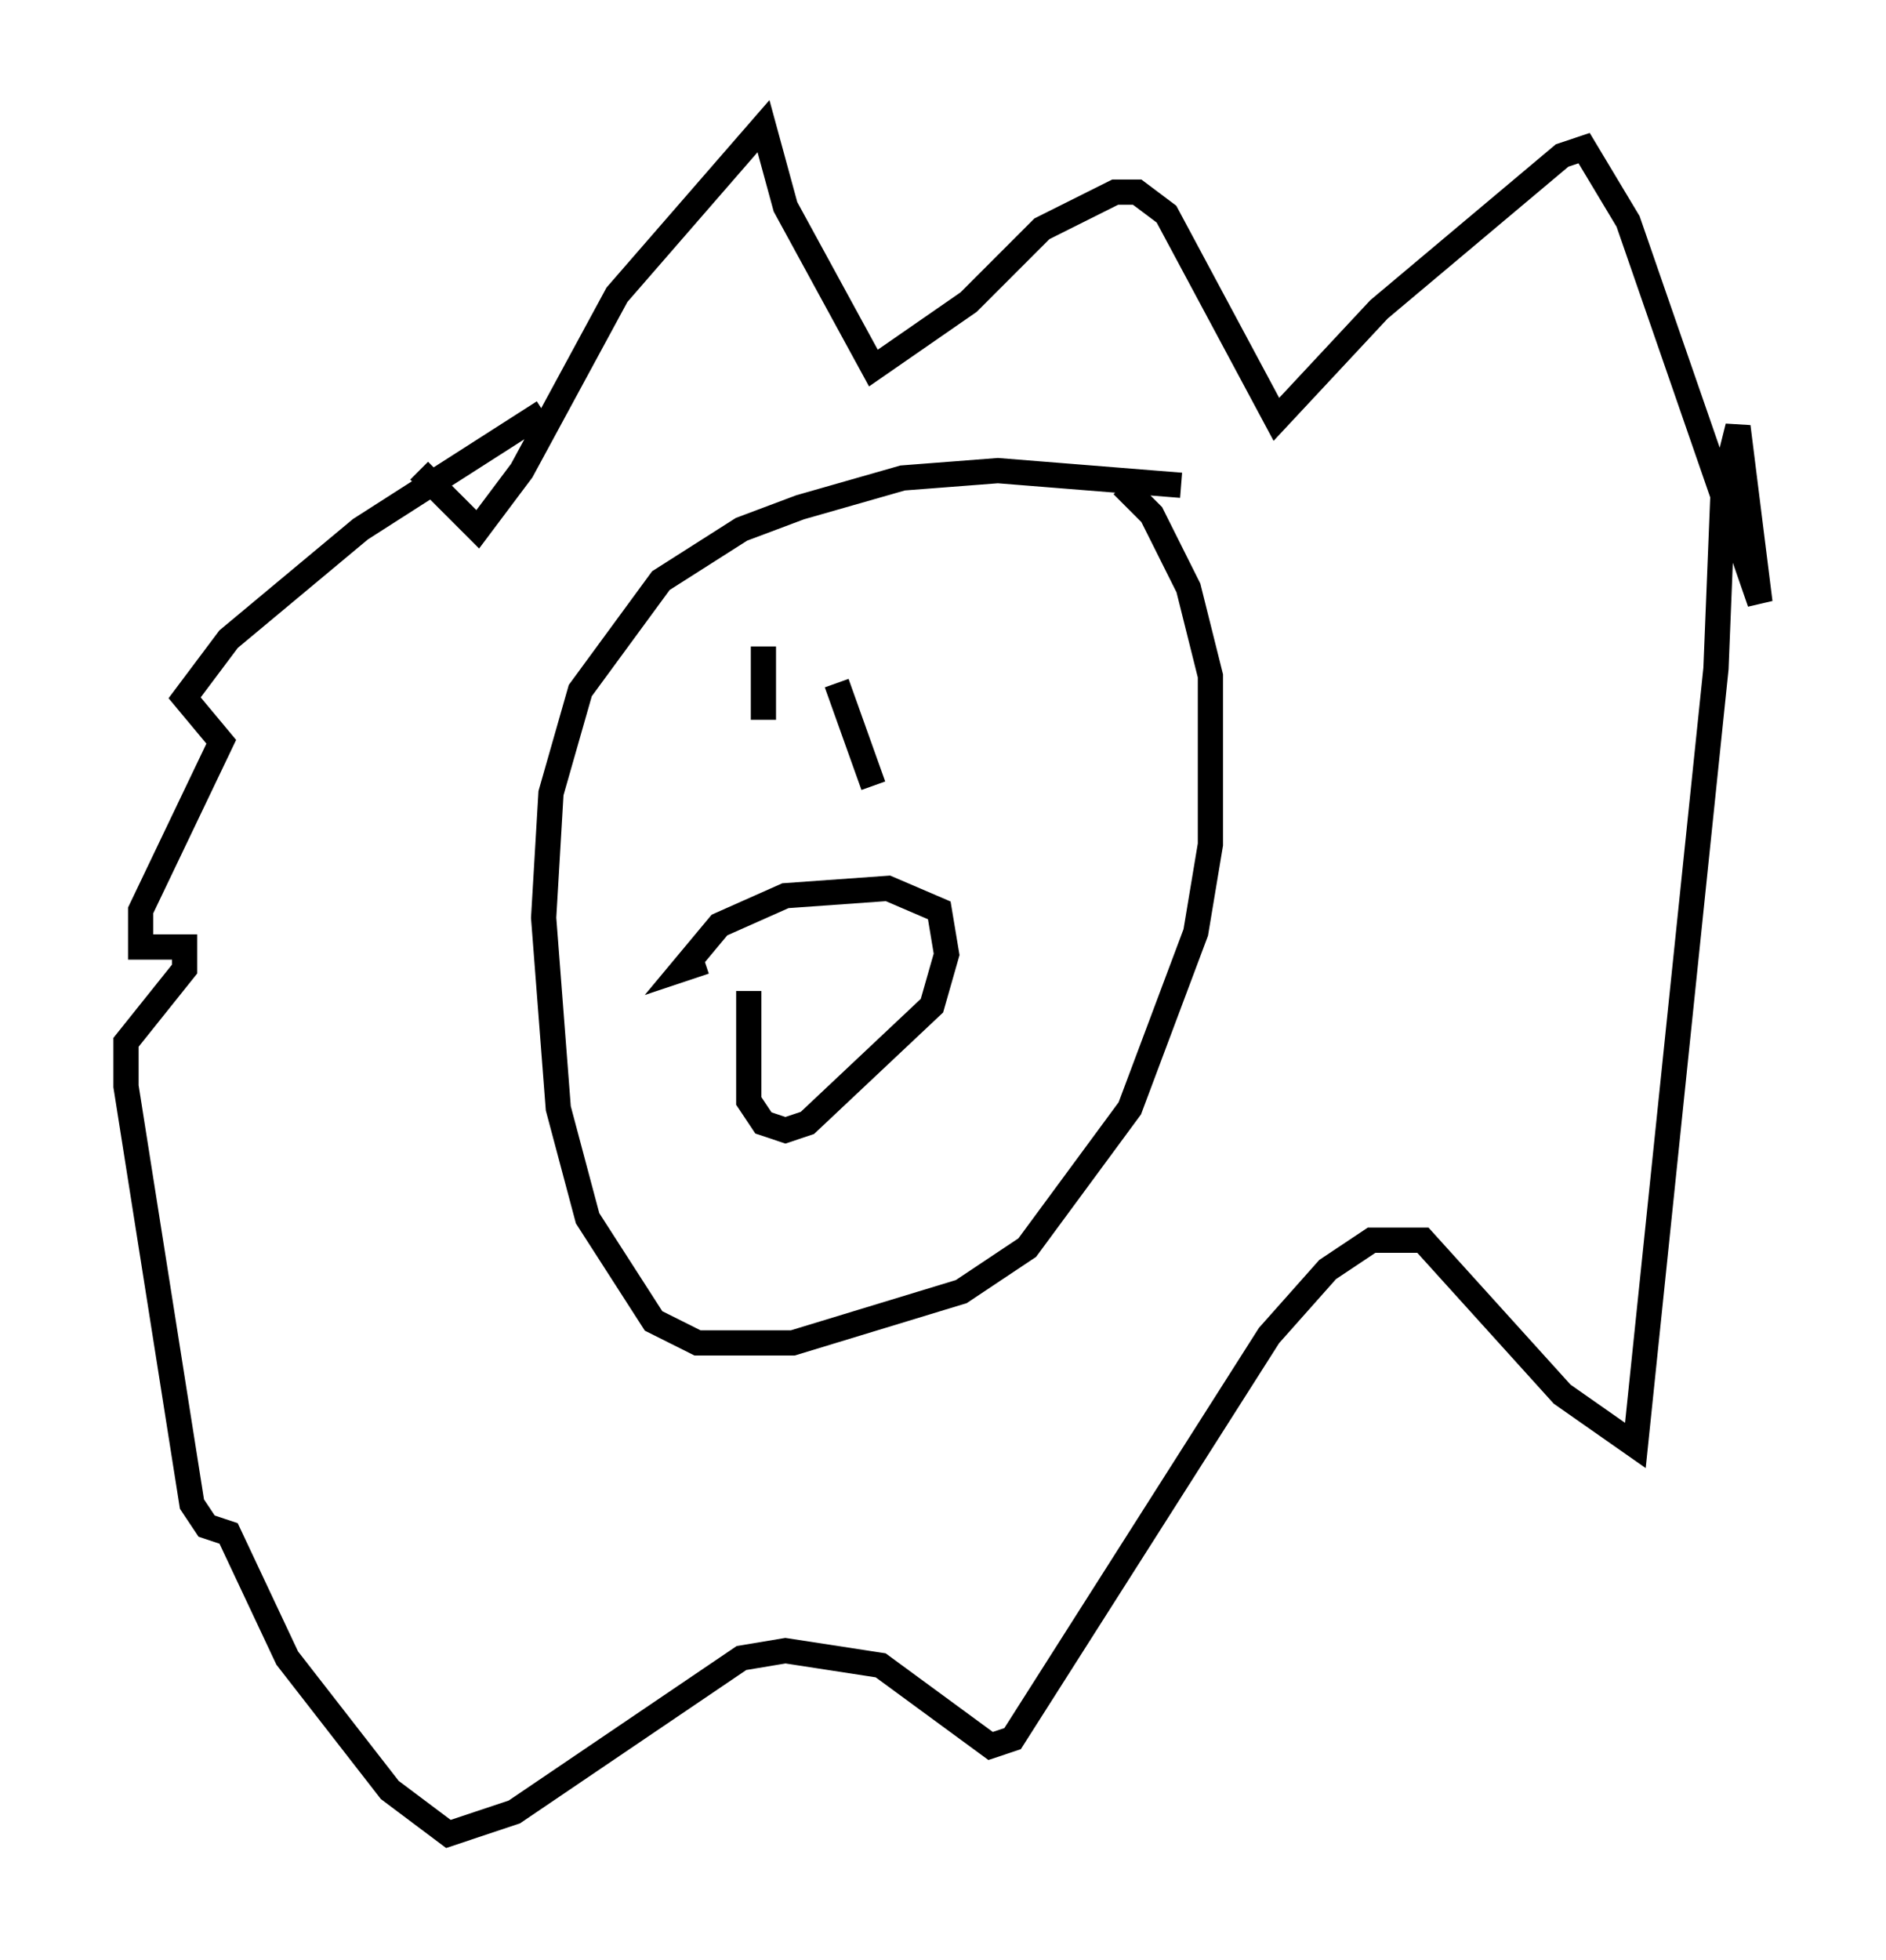<?xml version="1.0" encoding="utf-8" ?>
<svg baseProfile="full" height="77.687" version="1.1" width="74.782" xmlns="http://www.w3.org/2000/svg" xmlns:ev="http://www.w3.org/2001/xml-events" xmlns:xlink="http://www.w3.org/1999/xlink"><defs /><rect fill="white" height="77.687" width="74.782" x="0" y="0" /><path d="M54.385, 22.43 m-7.553, -3.196 l-7.263, -0.581 -3.777, 0.291 l-4.067, 1.162 -2.324, 0.872 l-3.196, 2.034 -3.196, 4.358 l-1.162, 4.067 -0.291, 4.939 l0.581, 7.553 1.162, 4.358 l2.615, 4.067 1.743, 0.872 l3.777, 0.0 6.682, -2.034 l2.615, -1.743 4.067, -5.52 l2.615, -6.972 0.581, -3.486 l0.0, -6.682 -0.872, -3.486 l-1.453, -2.905 -1.162, -1.162 m-27.888, -0.581 l2.324, 2.324 1.743, -2.324 l3.777, -6.972 5.81, -6.682 l0.872, 3.196 3.486, 6.391 l3.777, -2.615 2.905, -2.905 l2.905, -1.453 0.872, 0.0 l1.162, 0.872 4.358, 8.134 l4.067, -4.358 7.263, -6.101 l0.872, -0.291 1.743, 2.905 l5.229, 15.106 -0.872, -6.972 l-0.581, 2.324 -0.291, 7.263 l-3.196, 30.793 -2.905, -2.034 l-5.52, -6.101 -2.034, 0.0 l-1.743, 1.162 -2.324, 2.615 l-10.168, 15.978 -0.872, 0.291 l-4.358, -3.196 -3.777, -0.581 l-1.743, 0.291 -9.006, 6.101 l-2.615, 0.872 -2.324, -1.743 l-4.067, -5.229 -2.324, -4.939 l-0.872, -0.291 -0.581, -0.872 l-2.615, -16.559 0.0, -1.743 l2.324, -2.905 0.0, -0.872 l-1.743, 0.0 0.0, -1.453 l3.196, -6.682 -1.453, -1.743 l1.743, -2.324 5.229, -4.358 l7.263, -4.648 m8.134, 22.95 l0.0, 4.358 0.581, 0.872 l0.872, 0.291 0.872, -0.291 l4.939, -4.648 0.581, -2.034 l-0.291, -1.743 -2.034, -0.872 l-4.067, 0.291 -2.615, 1.162 l-1.453, 1.743 0.872, -0.291 m2.324, -12.492 l0.0, 2.905 m2.905, -1.453 l1.453, 4.067 " fill="none" stroke="black" stroke-width="1" /></svg>